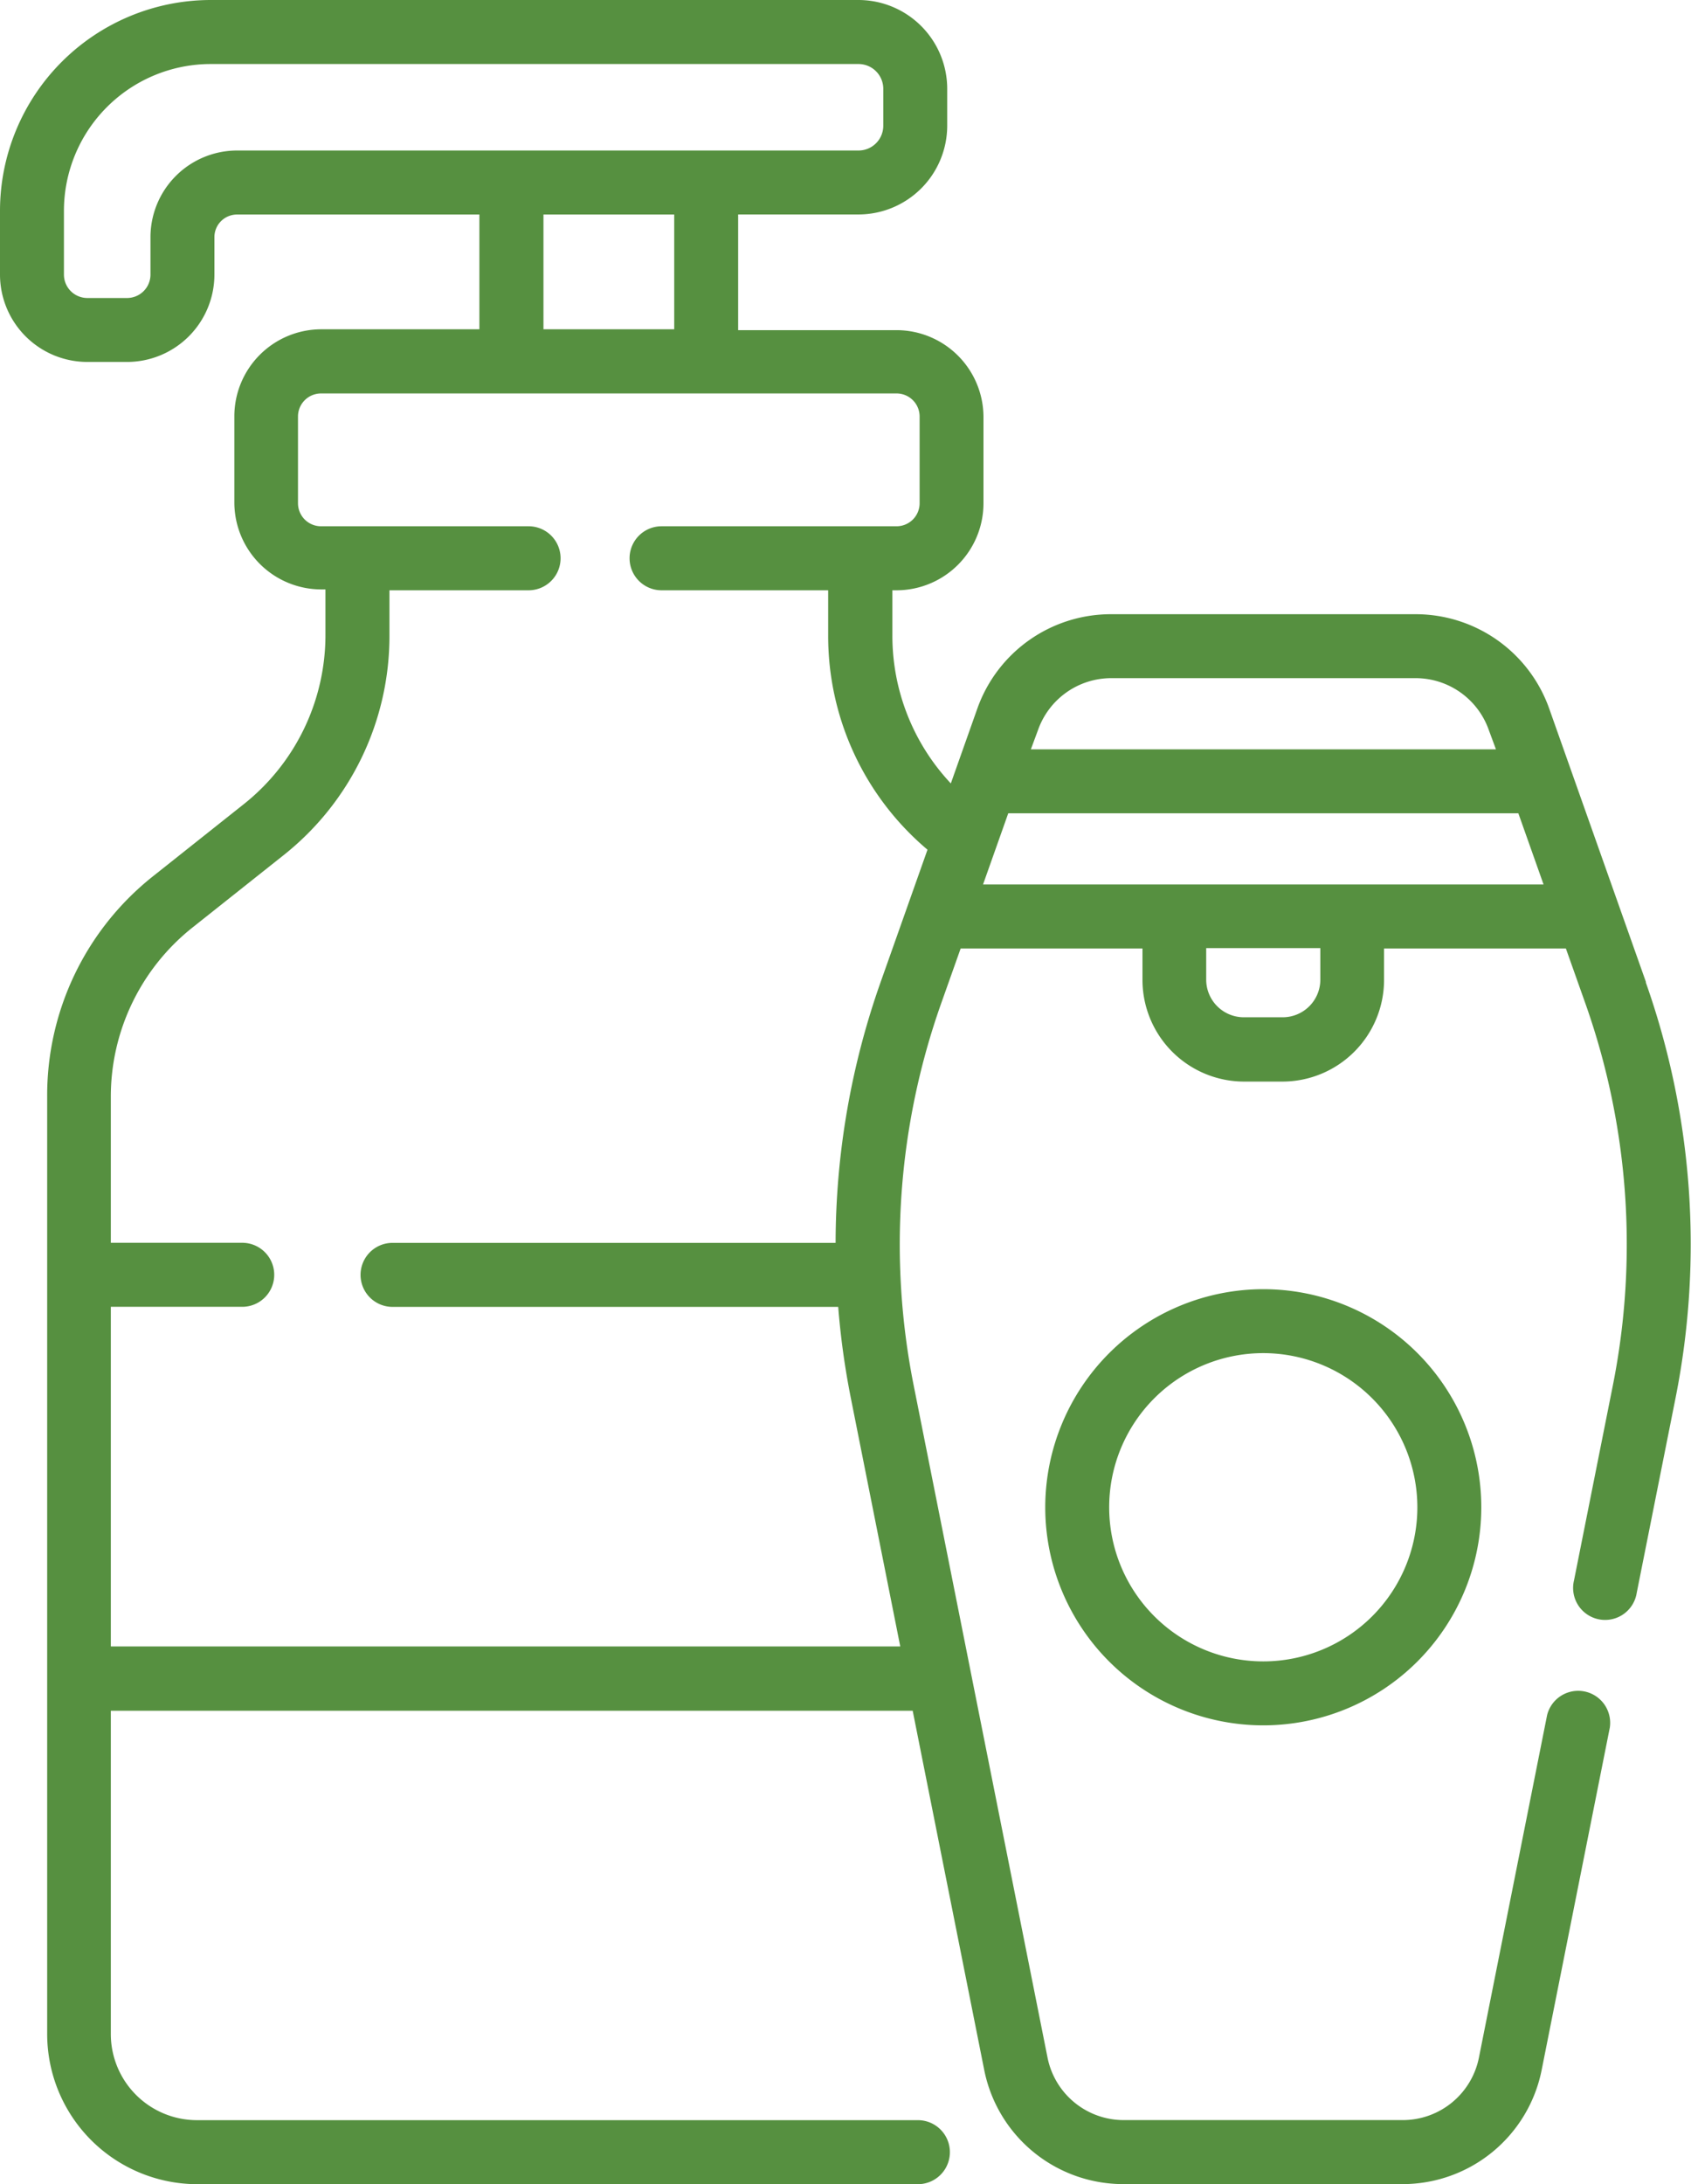 <svg xmlns="http://www.w3.org/2000/svg" width="23.408" height="30.226" viewBox="0 0 23.408 30.226">
  <g id="_5731574" data-name="5731574" transform="translate(-57.747)">
    <g id="Group_12926" data-name="Group 12926" transform="translate(57.747 0)">
      <path id="Path_618" data-name="Path 618" d="M80.532,13.592,79.19,9.8a1.962,1.962,0,0,0-1.846-1.3h-4.22a1.962,1.962,0,0,0-1.846,1.3l-.369,1.042A2.984,2.984,0,0,1,70.1,8.793V8.169h.061a1.205,1.205,0,0,0,1.2-1.2v-1.2a1.205,1.205,0,0,0-1.2-1.2H67.965V2.968h1.667A1.23,1.23,0,0,0,70.859,1.74V1.228A1.23,1.23,0,0,0,69.631,0H60.663a2.92,2.92,0,0,0-2.916,2.916V3.8a1.21,1.21,0,0,0,1.209,1.209h.55A1.21,1.21,0,0,0,60.715,3.8V3.281a.313.313,0,0,1,.312-.312h3.356V4.557H62.191a1.205,1.205,0,0,0-1.2,1.2v1.2a1.205,1.205,0,0,0,1.2,1.2h.061v.624a2.989,2.989,0,0,1-1.137,2.353l-1.248.991A3.87,3.87,0,0,0,58.4,15.184V28.149a2.08,2.08,0,0,0,2.078,2.078h9.975a.443.443,0,0,0,0-.886H60.473a1.193,1.193,0,0,1-1.192-1.192V23.675h11.1l.991,4.975a1.963,1.963,0,0,0,1.92,1.576h3.875a1.963,1.963,0,0,0,1.92-1.576l.944-4.741a.443.443,0,0,0-.868-.173l-.944,4.741a1.075,1.075,0,0,1-1.052.863H73.3a1.075,1.075,0,0,1-1.052-.863l-1.854-9.308a9.986,9.986,0,0,1,.381-5.282l.27-.761h2.517v.436a1.408,1.408,0,0,0,1.406,1.406H75.5a1.408,1.408,0,0,0,1.406-1.406v-.436h2.517l.27.761a9.985,9.985,0,0,1,.381,5.282l-.538,2.7a.443.443,0,1,0,.868.173l.538-2.7a10.873,10.873,0,0,0-.414-5.75ZM73.124,9.385h4.22a1.074,1.074,0,0,1,1.011.715l.1.27H72.017l.1-.27A1.075,1.075,0,0,1,73.124,9.385ZM59.83,3.281V3.8a.324.324,0,0,1-.324.324h-.55a.324.324,0,0,1-.324-.324V2.916A2.033,2.033,0,0,1,60.663.886h8.968a.343.343,0,0,1,.343.343V1.74a.343.343,0,0,1-.343.343h-8.6A1.2,1.2,0,0,0,59.83,3.281Zm5.44-.312h1.81V4.557H65.27ZM69.314,17.2H63.181a.443.443,0,0,0,0,.886H69.35a10.857,10.857,0,0,0,.173,1.252l.686,3.447H59.281v-4.7H61.1a.443.443,0,1,0,0-.886H59.281V15.184a2.989,2.989,0,0,1,1.137-2.353l1.248-.991a3.869,3.869,0,0,0,1.472-3.047V8.169h1.926a.443.443,0,0,0,0-.886H62.191a.319.319,0,0,1-.319-.319v-1.2a.319.319,0,0,1,.319-.319h7.967a.319.319,0,0,1,.319.319v1.2a.319.319,0,0,1-.319.319H66.905a.443.443,0,1,0,0,.886h2.306v.624a3.867,3.867,0,0,0,1.375,2.966l-.649,1.833a10.868,10.868,0,0,0-.623,3.613Zm6.71-3.643a.521.521,0,0,1-.521.521h-.538a.521.521,0,0,1-.521-.521v-.436h1.58ZM71.355,12.24l.349-.985h7.061l.349.985Z" transform="translate(-57.747 0)" fill="#569040"/>
      <path id="Path_619" data-name="Path 619" d="M302.837,305.233a3.018,3.018,0,1,0,3.018-3.018A3.022,3.022,0,0,0,302.837,305.233Zm5.151,0a2.133,2.133,0,1,1-2.133-2.133A2.135,2.135,0,0,1,307.988,305.233Z" transform="translate(-288.368 -284.374)" fill="#569040"/>
    </g>
  </g>
</svg>
